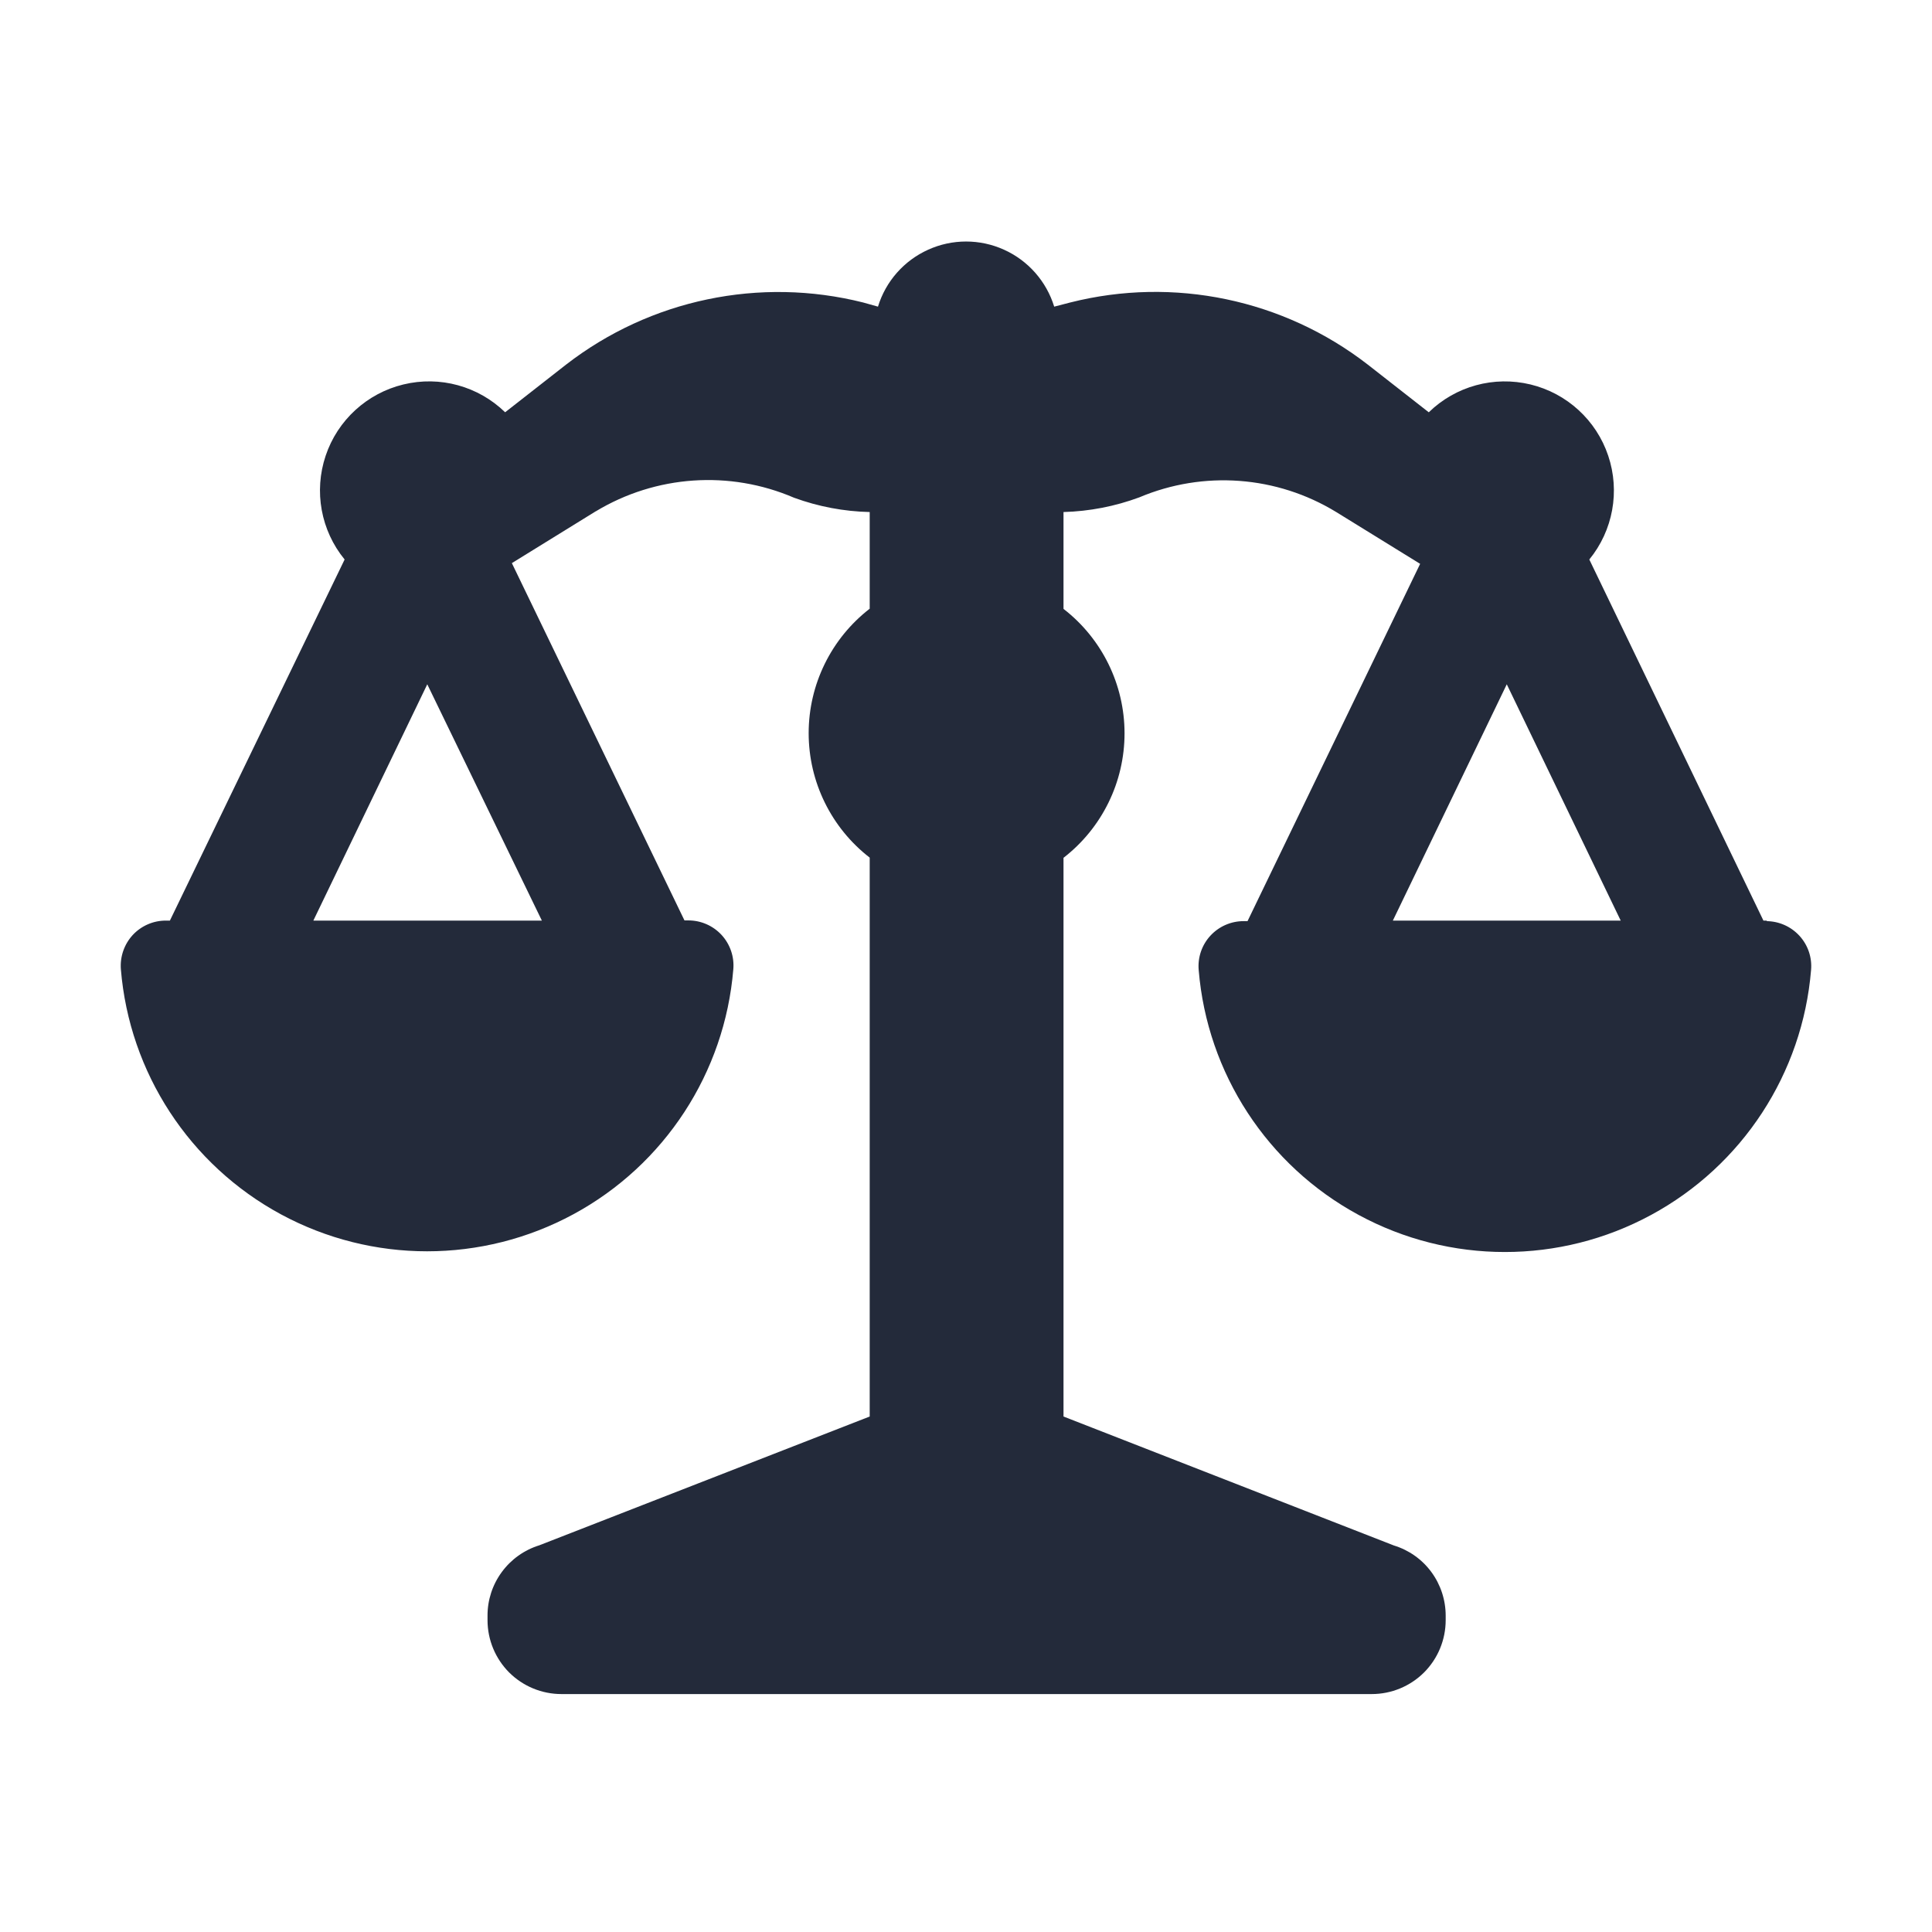 <svg viewBox="0 0 32 32" fill="none" xmlns="http://www.w3.org/2000/svg">
    <path d="M29.274 15.248H29.208L26.324 9.267C26.717 8.786 26.835 8.137 26.637 7.548C26.44 6.96 25.953 6.514 25.35 6.368C24.746 6.222 24.11 6.395 23.665 6.829L22.655 6.039H22.655C21.258 4.957 19.44 4.577 17.727 5.01L17.461 5.079H17.461C17.332 4.66 17.029 4.316 16.63 4.136C16.23 3.955 15.772 3.955 15.373 4.136C14.973 4.316 14.67 4.66 14.542 5.079L14.296 5.01C12.585 4.58 10.771 4.959 9.376 6.039L8.366 6.829H8.367C7.921 6.395 7.285 6.221 6.681 6.368C6.078 6.514 5.591 6.96 5.394 7.548C5.196 8.137 5.314 8.786 5.708 9.267L2.814 15.248H2.748C2.54 15.247 2.34 15.334 2.198 15.487C2.057 15.641 1.986 15.846 2.002 16.054C2.143 17.767 3.14 19.294 4.651 20.112C6.163 20.93 7.985 20.93 9.497 20.112C11.009 19.294 12.005 17.767 12.146 16.054C12.164 15.846 12.093 15.64 11.952 15.486C11.811 15.333 11.611 15.245 11.403 15.245H11.337L8.478 9.327L9.867 8.469L9.867 8.47C10.862 7.869 12.085 7.785 13.152 8.244C13.554 8.391 13.977 8.471 14.405 8.481V10.082C13.767 10.576 13.394 11.337 13.394 12.143C13.394 12.95 13.767 13.711 14.405 14.205V23.462L8.933 25.595C8.684 25.672 8.466 25.827 8.312 26.037C8.157 26.247 8.074 26.501 8.075 26.761V26.835C8.075 27.16 8.204 27.471 8.433 27.701C8.663 27.93 8.974 28.059 9.299 28.059H22.721C23.046 28.059 23.357 27.93 23.587 27.701C23.816 27.471 23.945 27.16 23.945 26.835V26.761C23.945 26.501 23.862 26.247 23.708 26.038C23.554 25.828 23.336 25.674 23.087 25.598L17.615 23.462V14.208C18.253 13.714 18.626 12.953 18.626 12.146C18.626 11.34 18.253 10.579 17.615 10.085V8.481C18.044 8.469 18.468 8.387 18.87 8.238C19.933 7.789 21.147 7.879 22.132 8.481L23.522 9.339L20.663 15.257H20.597L20.597 15.257C20.388 15.257 20.189 15.345 20.048 15.498C19.906 15.652 19.836 15.858 19.854 16.066C19.995 17.779 20.991 19.305 22.503 20.123C24.014 20.942 25.837 20.942 27.348 20.123C28.86 19.305 29.856 17.779 29.997 16.066C30.015 15.858 29.945 15.652 29.803 15.498C29.662 15.345 29.463 15.257 29.254 15.257L29.274 15.248ZM8.975 15.248H5.19L7.077 11.334L8.975 15.248ZM23.07 15.248L24.957 11.334L26.844 15.248H23.07Z" stroke="none" fill="#232A3A"/>
</svg>
